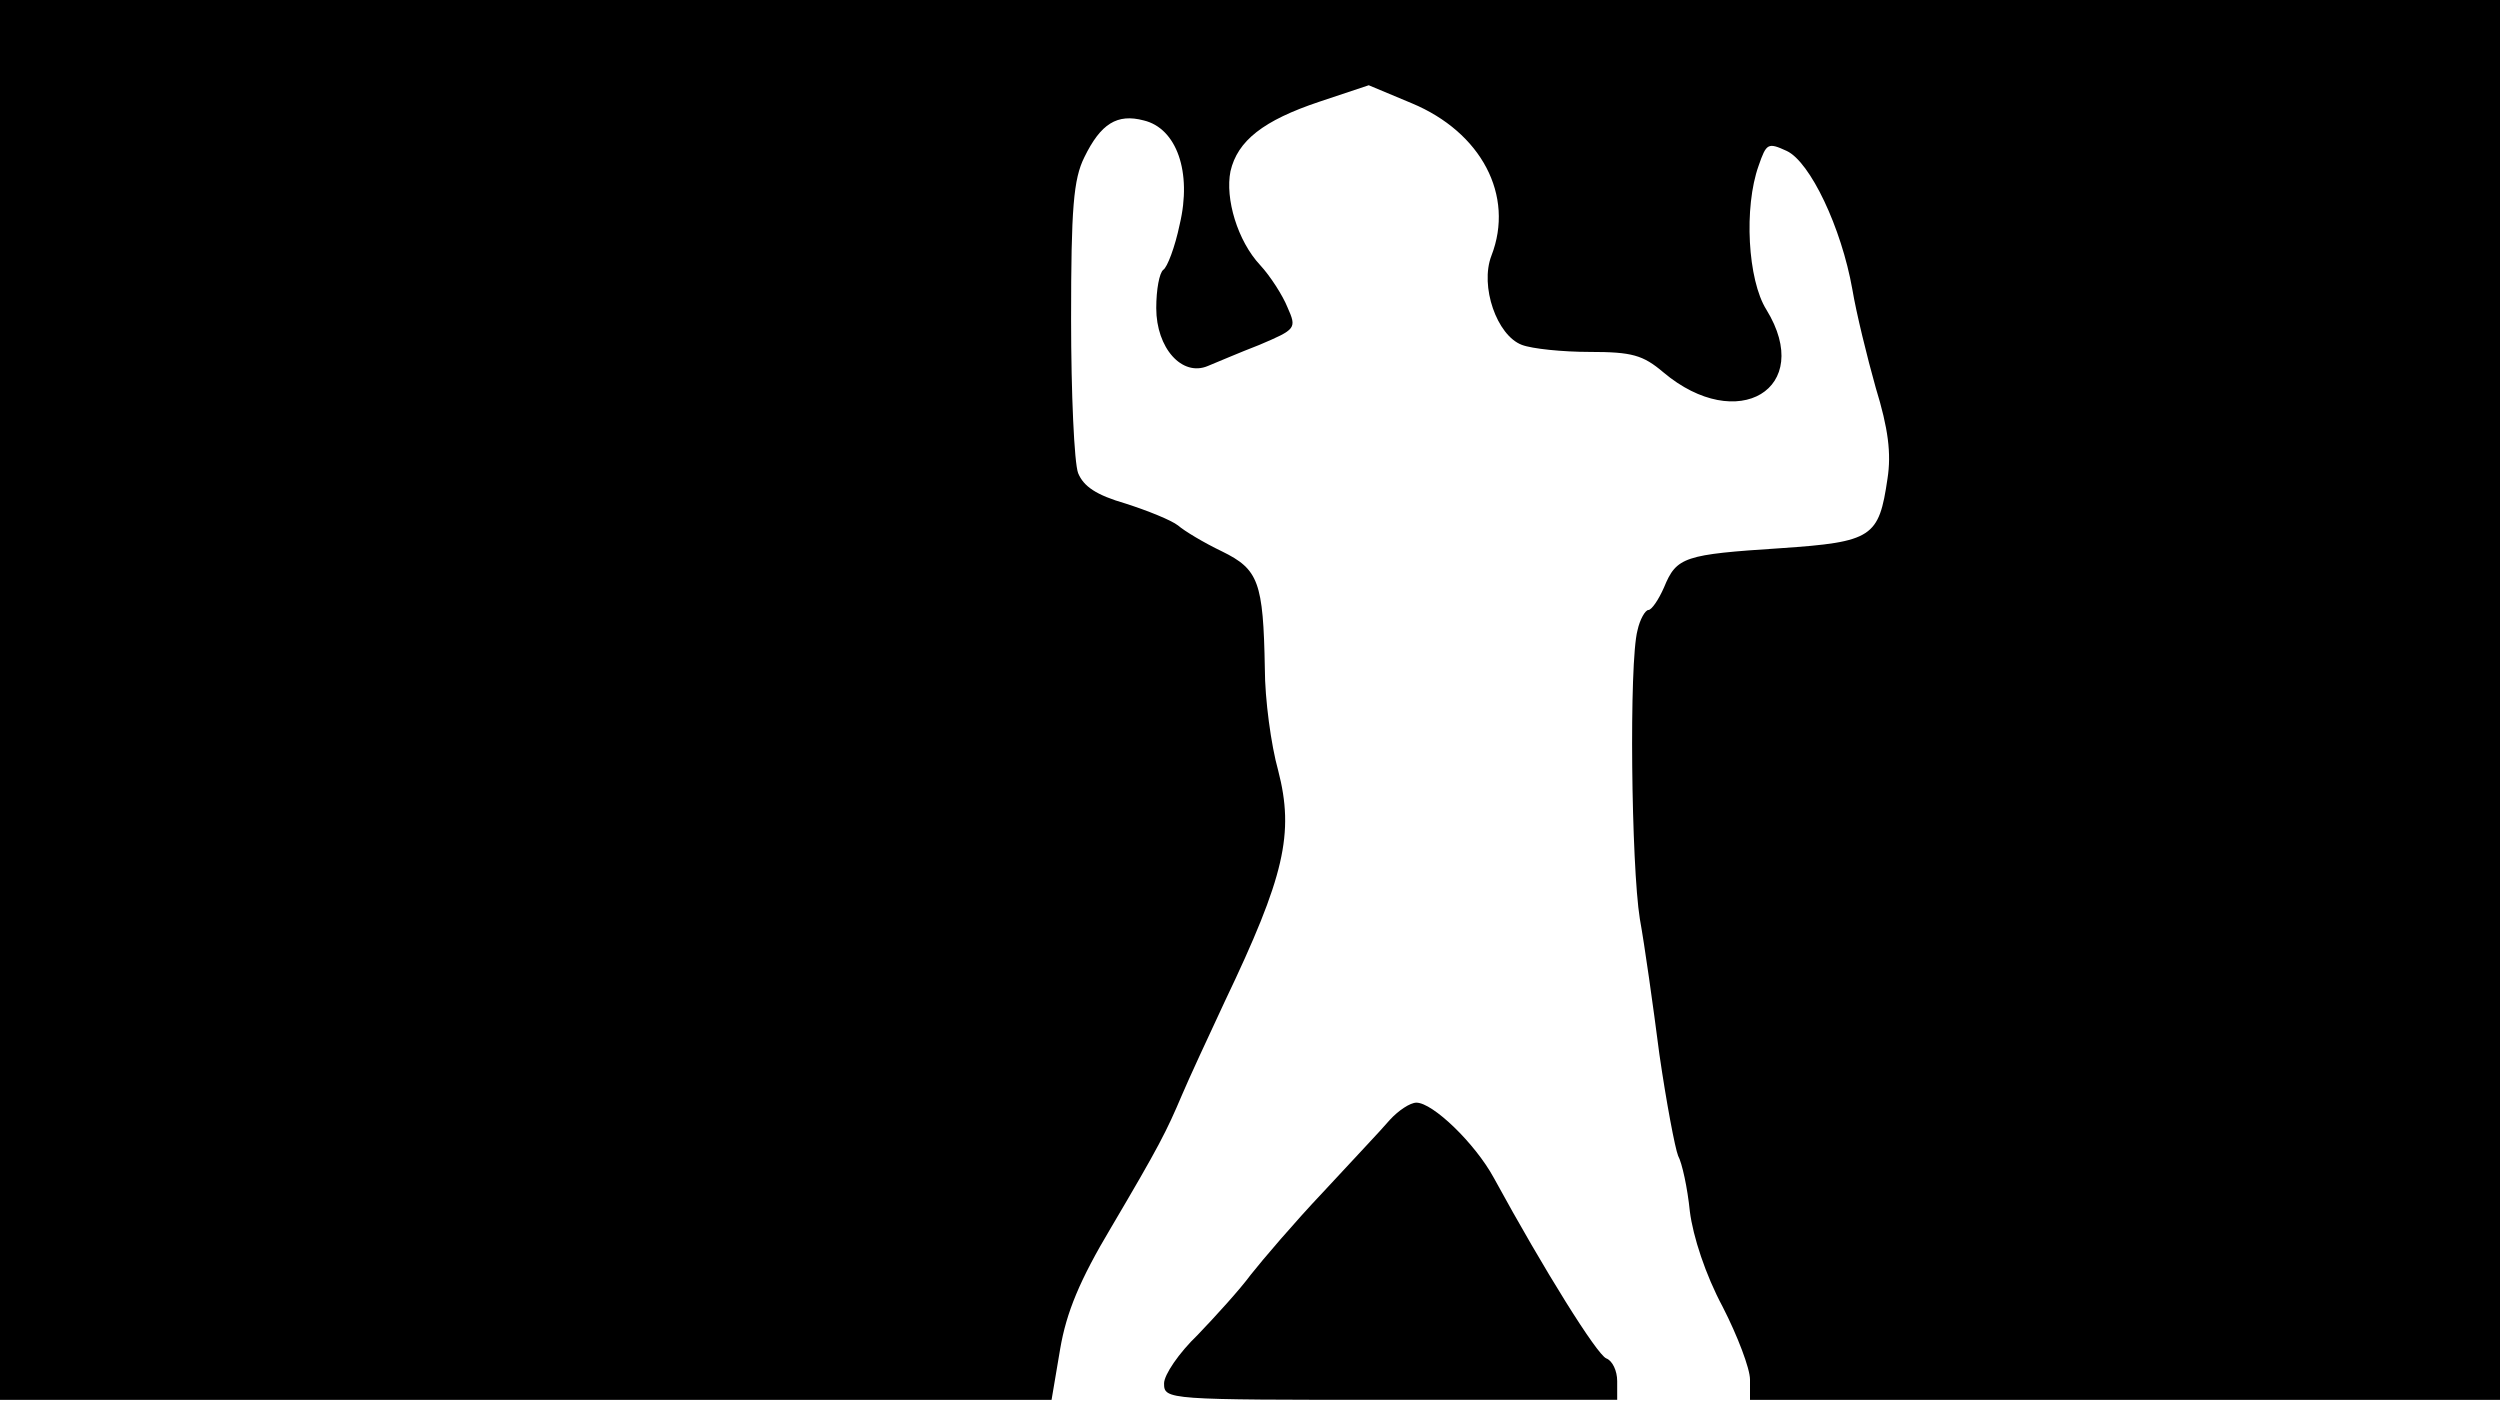 <svg version="1.0" xmlns="http://www.w3.org/2000/svg"
 width="668px" style="transform:scale(1,1.001);" height="375.75px" viewBox="0 0 320 180"
 preserveAspectRatio="xMidYMid meet">
<g transform="translate(0,180) scale(0.1,-0.1)"
fill="#000000" stroke="none">
<path d="M0 905 l0 -895 673 0 673 0 11 65 c8 47 25 88 65 155 62 105 71 123 91 170 8
19 33 73 55 120 76 159 89 214 68 295 -9 32 -17 91 -17 130 -2 111 -8 127 -55
150 -23 11 -48 26 -56 33 -9 7 -39 19 -67 28 -38 11 -54 22 -61 39 -5 13 -9
102 -9 197 0 142 3 179 17 207 21 43 42 56 76 47 42 -10 62 -66 46 -133 -6
-29 -16 -55 -21 -58 -5 -4 -9 -25 -9 -49 0 -51 33 -88 66 -74 10 4 40 17 66
27 47 20 48 21 36 48 -6 15 -22 40 -35 54 -29 31 -45 85 -38 120 9 39 42 65
114 89 l63 21 55 -23 c89 -37 132 -118 102 -195 -15 -39 7 -102 39 -114 13 -5
52 -9 87 -9 54 0 68 -4 94 -26 95 -80 194 -21 132 80 -24 38 -29 131 -10 184
10 29 12 30 36 19 30 -14 70 -98 84 -177 5 -30 19 -87 30 -126 16 -52 20 -84
15 -116 -11 -75 -19 -81 -137 -89 -123 -8 -133 -11 -149 -50 -7 -16 -16 -29
-20 -29 -4 0 -11 -12 -14 -26 -11 -41 -8 -301 3 -369 6 -33 17 -111 25 -173 9
-62 20 -120 24 -130 5 -9 12 -41 15 -71 4 -32 20 -81 42 -122 19 -37 35 -79
35 -93 l0 -26 480 0 480 0 0 895 0 895 -1600 0 -1600 0 0 -895z"/>
<path d="M1779 368 c-11 -13 -50 -54 -86 -93 -36 -38 -77 -86 -92 -105 -14 -19 -45 -53
-68 -77 -24 -23 -43 -51 -43 -62 0 -21 4 -21 290 -21 l290 0 0 24 c0 13 -6 26
-14 29 -12 5 -79 112 -144 231 -24 44 -78 96 -99 96 -8 0 -23 -10 -34 -22z"/>
</g>
</svg>
